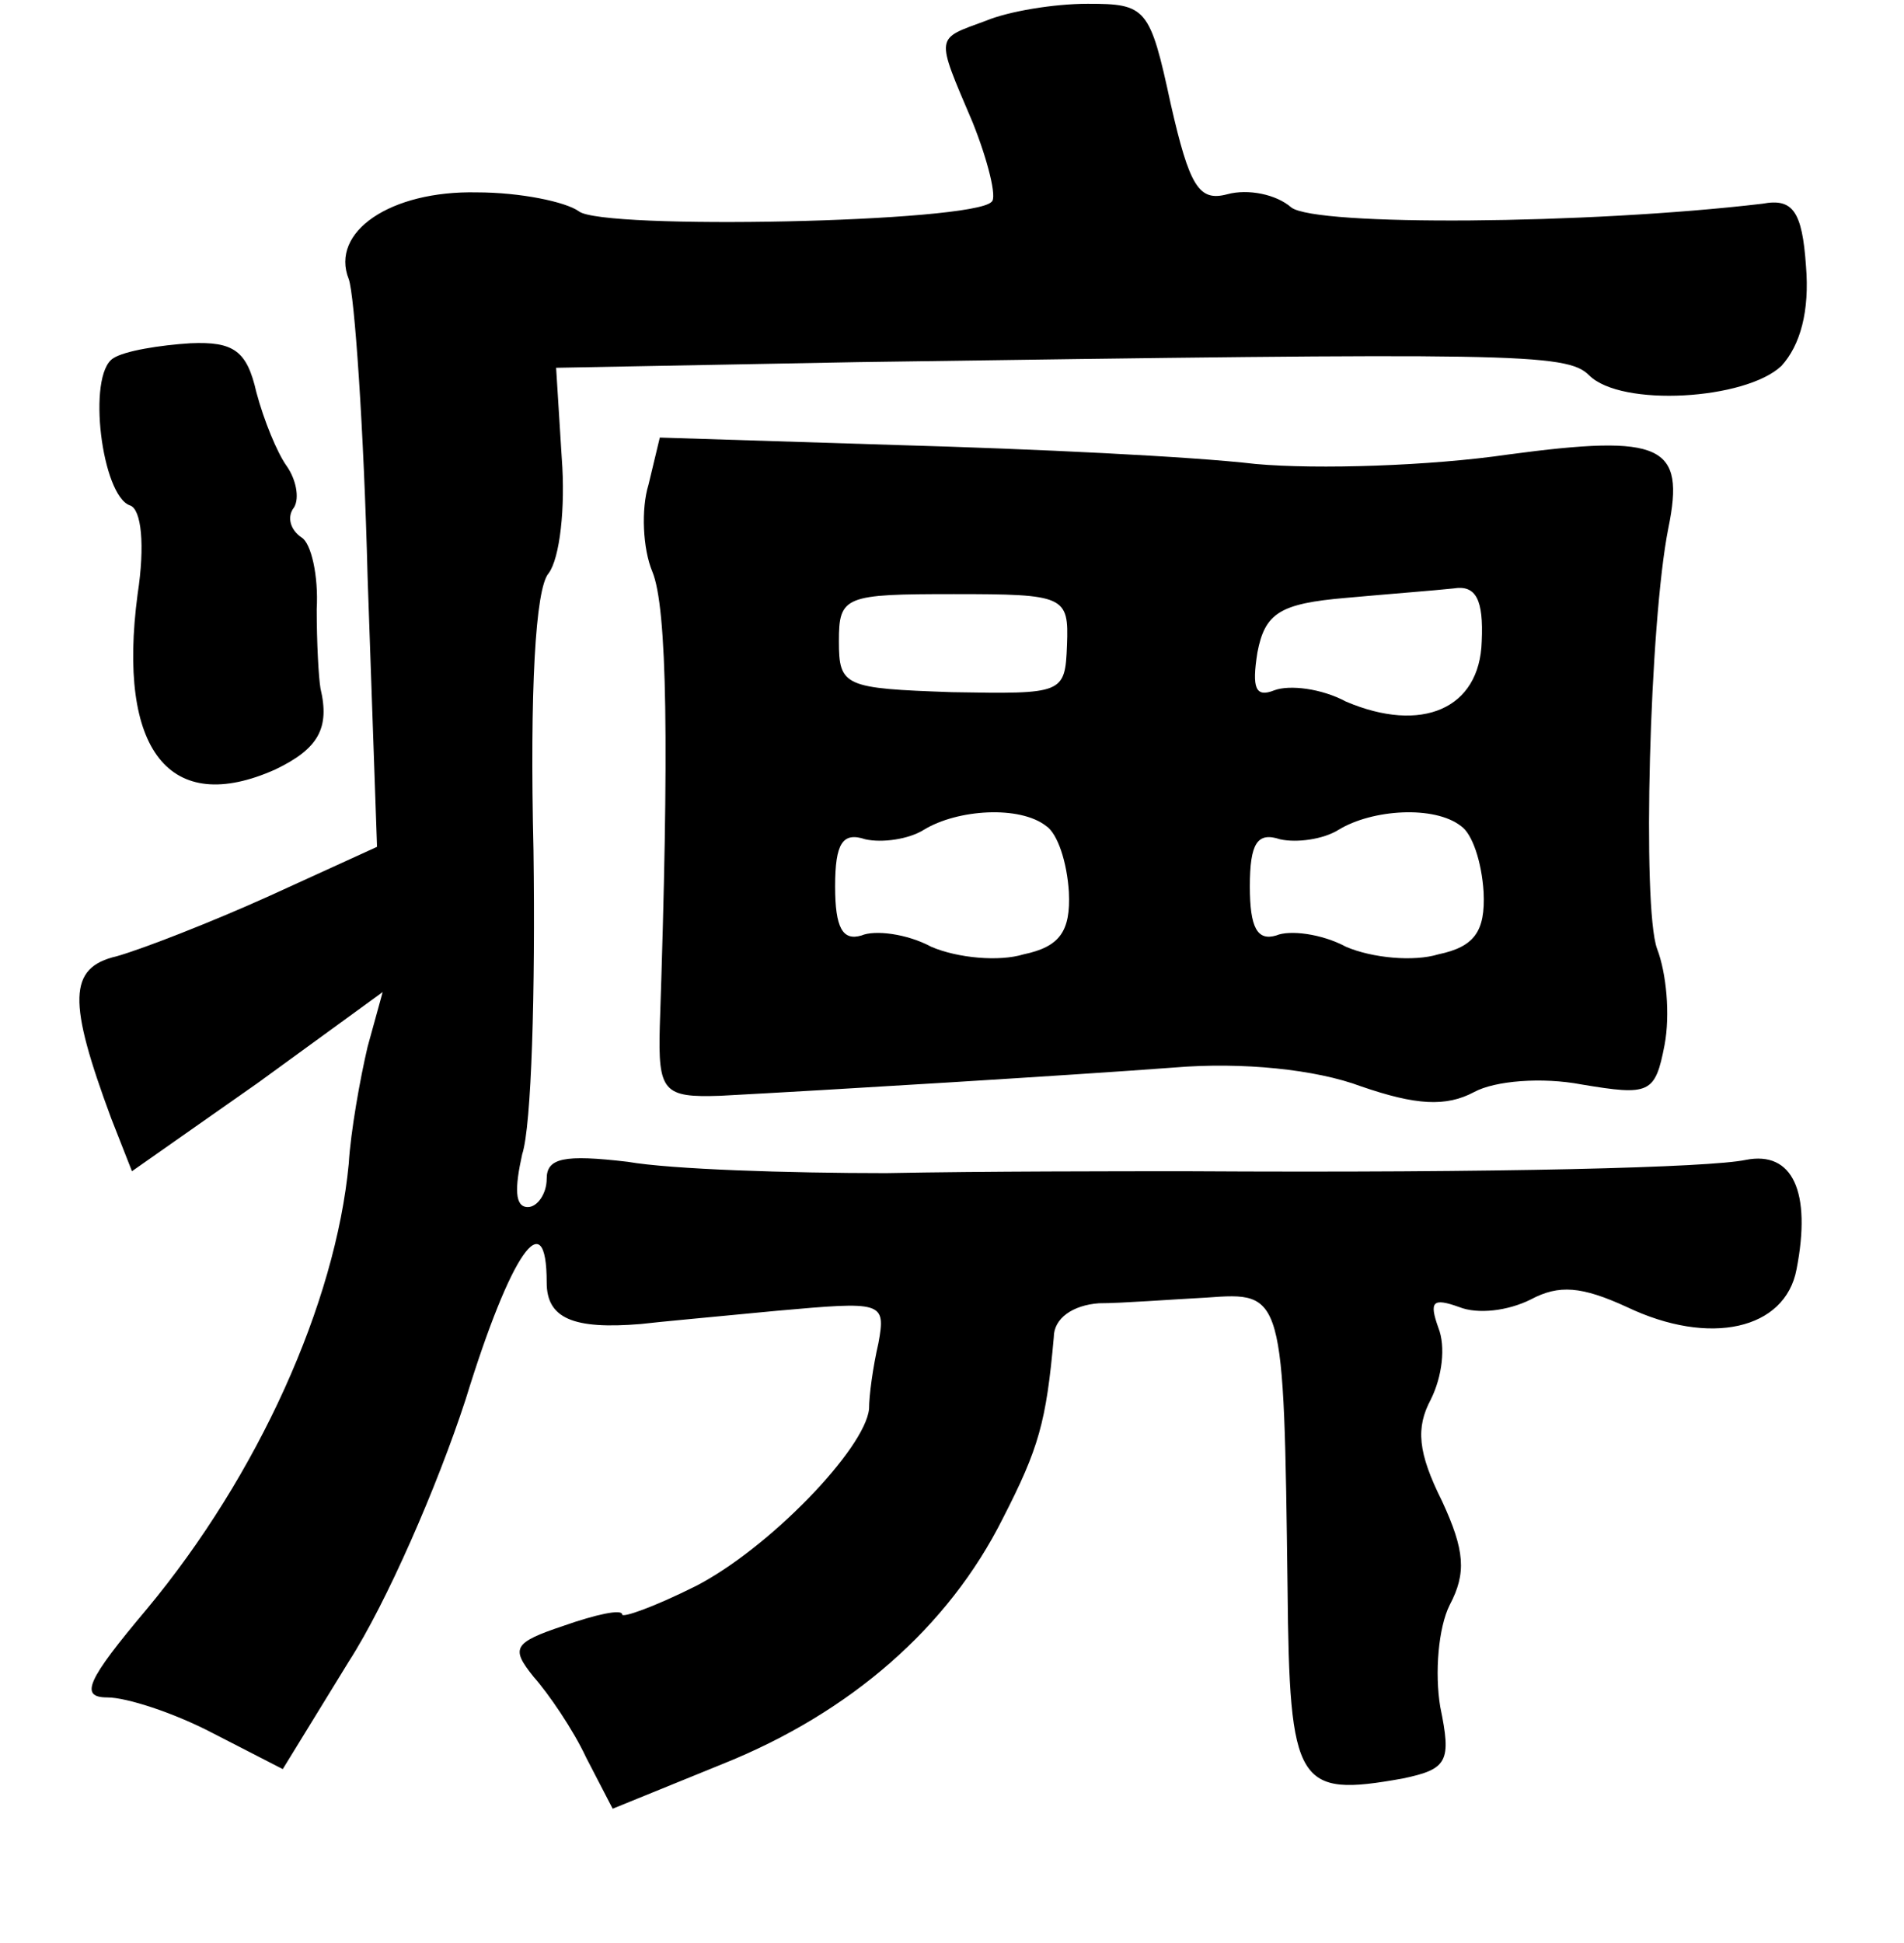 <?xml version="1.0" standalone="no"?>
<!DOCTYPE svg PUBLIC "-//W3C//DTD SVG 20010904//EN"
 "http://www.w3.org/TR/2001/REC-SVG-20010904/DTD/svg10.dtd">
<svg version="1.0" xmlns="http://www.w3.org/2000/svg"
 width="101pt" height="103pt" viewBox="0 0 101 103"
 preserveAspectRatio="xMidYMid meet">
<g transform="translate(0,103) scale(0.1,-0.1)"
fill="#000000" stroke="none">
<path d="M523 1019 c-27 -10 -27 -7 -7 -54 8 -20 13 -40 10 -42 -10 -11 -207
-15 -219 -5 -7 5 -31 10 -54 10 -46 1 -78 -21 -68 -46 3 -8 8 -79 10 -158 l5
-143 -57 -26 c-31 -14 -67 -28 -81 -32 -26 -6 -26 -24 -3 -86 l11 -28 67 47
66 48 -8 -29 c-4 -17 -9 -45 -10 -62 -7 -74 -48 -165 -107 -236 -32 -38 -36
-47 -21 -47 10 0 35 -8 56 -19 l37 -19 35 57 c20 31 47 93 62 139 24 78 43
105 43 62 0 -19 14 -25 50 -22 8 1 41 4 72 7 56 5 58 5 54 -17 -3 -13 -5 -28
-5 -35 -2 -21 -53 -74 -92 -94 -22 -11 -39 -17 -39 -15 0 3 -14 0 -31 -6 -27
-9 -28 -12 -16 -27 8 -9 21 -28 28 -43 l14 -27 59 24 c67 27 119 72 148 130
19 37 23 51 27 96 0 10 10 17 24 18 12 0 38 2 57 3 41 3 41 3 43 -154 1 -105
5 -111 61 -101 24 5 26 9 20 38 -3 18 -1 42 5 54 9 17 8 29 -4 55 -13 26 -14
39 -6 54 6 12 8 28 4 38 -5 14 -3 16 11 11 10 -4 26 -2 38 4 15 8 27 7 51 -4
44 -21 84 -12 90 20 8 41 -2 63 -27 58 -19 -4 -129 -7 -296 -6 -36 0 -108 0
-160 -1 -52 0 -114 2 -137 6 -34 4 -43 2 -43 -9 0 -8 -5 -15 -10 -15 -7 0 -7
10 -3 28 5 15 7 87 6 161 -2 85 1 139 8 147 6 8 9 35 7 61 l-3 48 160 3 c348
5 376 5 388 -7 17 -17 83 -13 102 5 10 11 15 29 13 53 -2 29 -7 36 -23 33 -93
-11 -237 -12 -250 -2 -8 7 -23 10 -34 7 -15 -4 -20 4 -30 48 -11 51 -13 53
-44 53 -18 0 -42 -4 -54 -9z"/>
<path d="M60 840 c-14 -9 -6 -73 9 -78 6 -2 8 -21 4 -47 -11 -83 17 -118 73
-93 23 11 29 22 24 43 -1 6 -2 24 -2 42 1 18 -3 35 -8 38 -6 4 -8 11 -4 16 3
5 1 15 -4 22 -5 7 -12 24 -16 39 -5 22 -12 27 -35 26 -16 -1 -35 -4 -41 -8z"/>
<path d="M344 773 c-4 -13 -3 -34 2 -46 8 -19 9 -93 4 -241 -1 -35 2 -38 32
-37 57 3 188 11 241 15 36 3 75 -1 99 -10 29 -10 45 -11 60 -3 11 6 36 8 57 4
36 -6 39 -5 44 21 3 16 1 38 -4 51 -8 22 -4 173 6 223 9 44 -3 50 -85 39 -41
-6 -101 -8 -134 -5 -34 4 -118 8 -189 10 l-127 4 -6 -25z m222 -85 c-1 -26 -2
-26 -61 -25 -57 2 -60 3 -60 27 0 24 3 25 61 25 59 0 61 -1 60 -27z m220 2
c-1 -36 -32 -49 -72 -32 -13 7 -30 9 -38 6 -10 -4 -12 1 -9 20 4 21 12 26 47
29 22 2 48 4 57 5 12 2 16 -6 15 -28z m-231 -98 c6 -4 11 -19 12 -35 1 -21 -5
-29 -24 -33 -13 -4 -35 -2 -49 4 -13 7 -30 9 -37 6 -10 -3 -14 4 -14 26 0 23
4 29 16 25 9 -2 23 0 31 5 18 11 51 13 65 2z m220 0 c6 -4 11 -19 12 -35 1
-21 -5 -29 -24 -33 -13 -4 -35 -2 -49 4 -13 7 -30 9 -37 6 -10 -3 -14 4 -14
26 0 23 4 29 16 25 9 -2 23 0 31 5 18 11 51 13 65 2z"/>
</g>
</svg>
